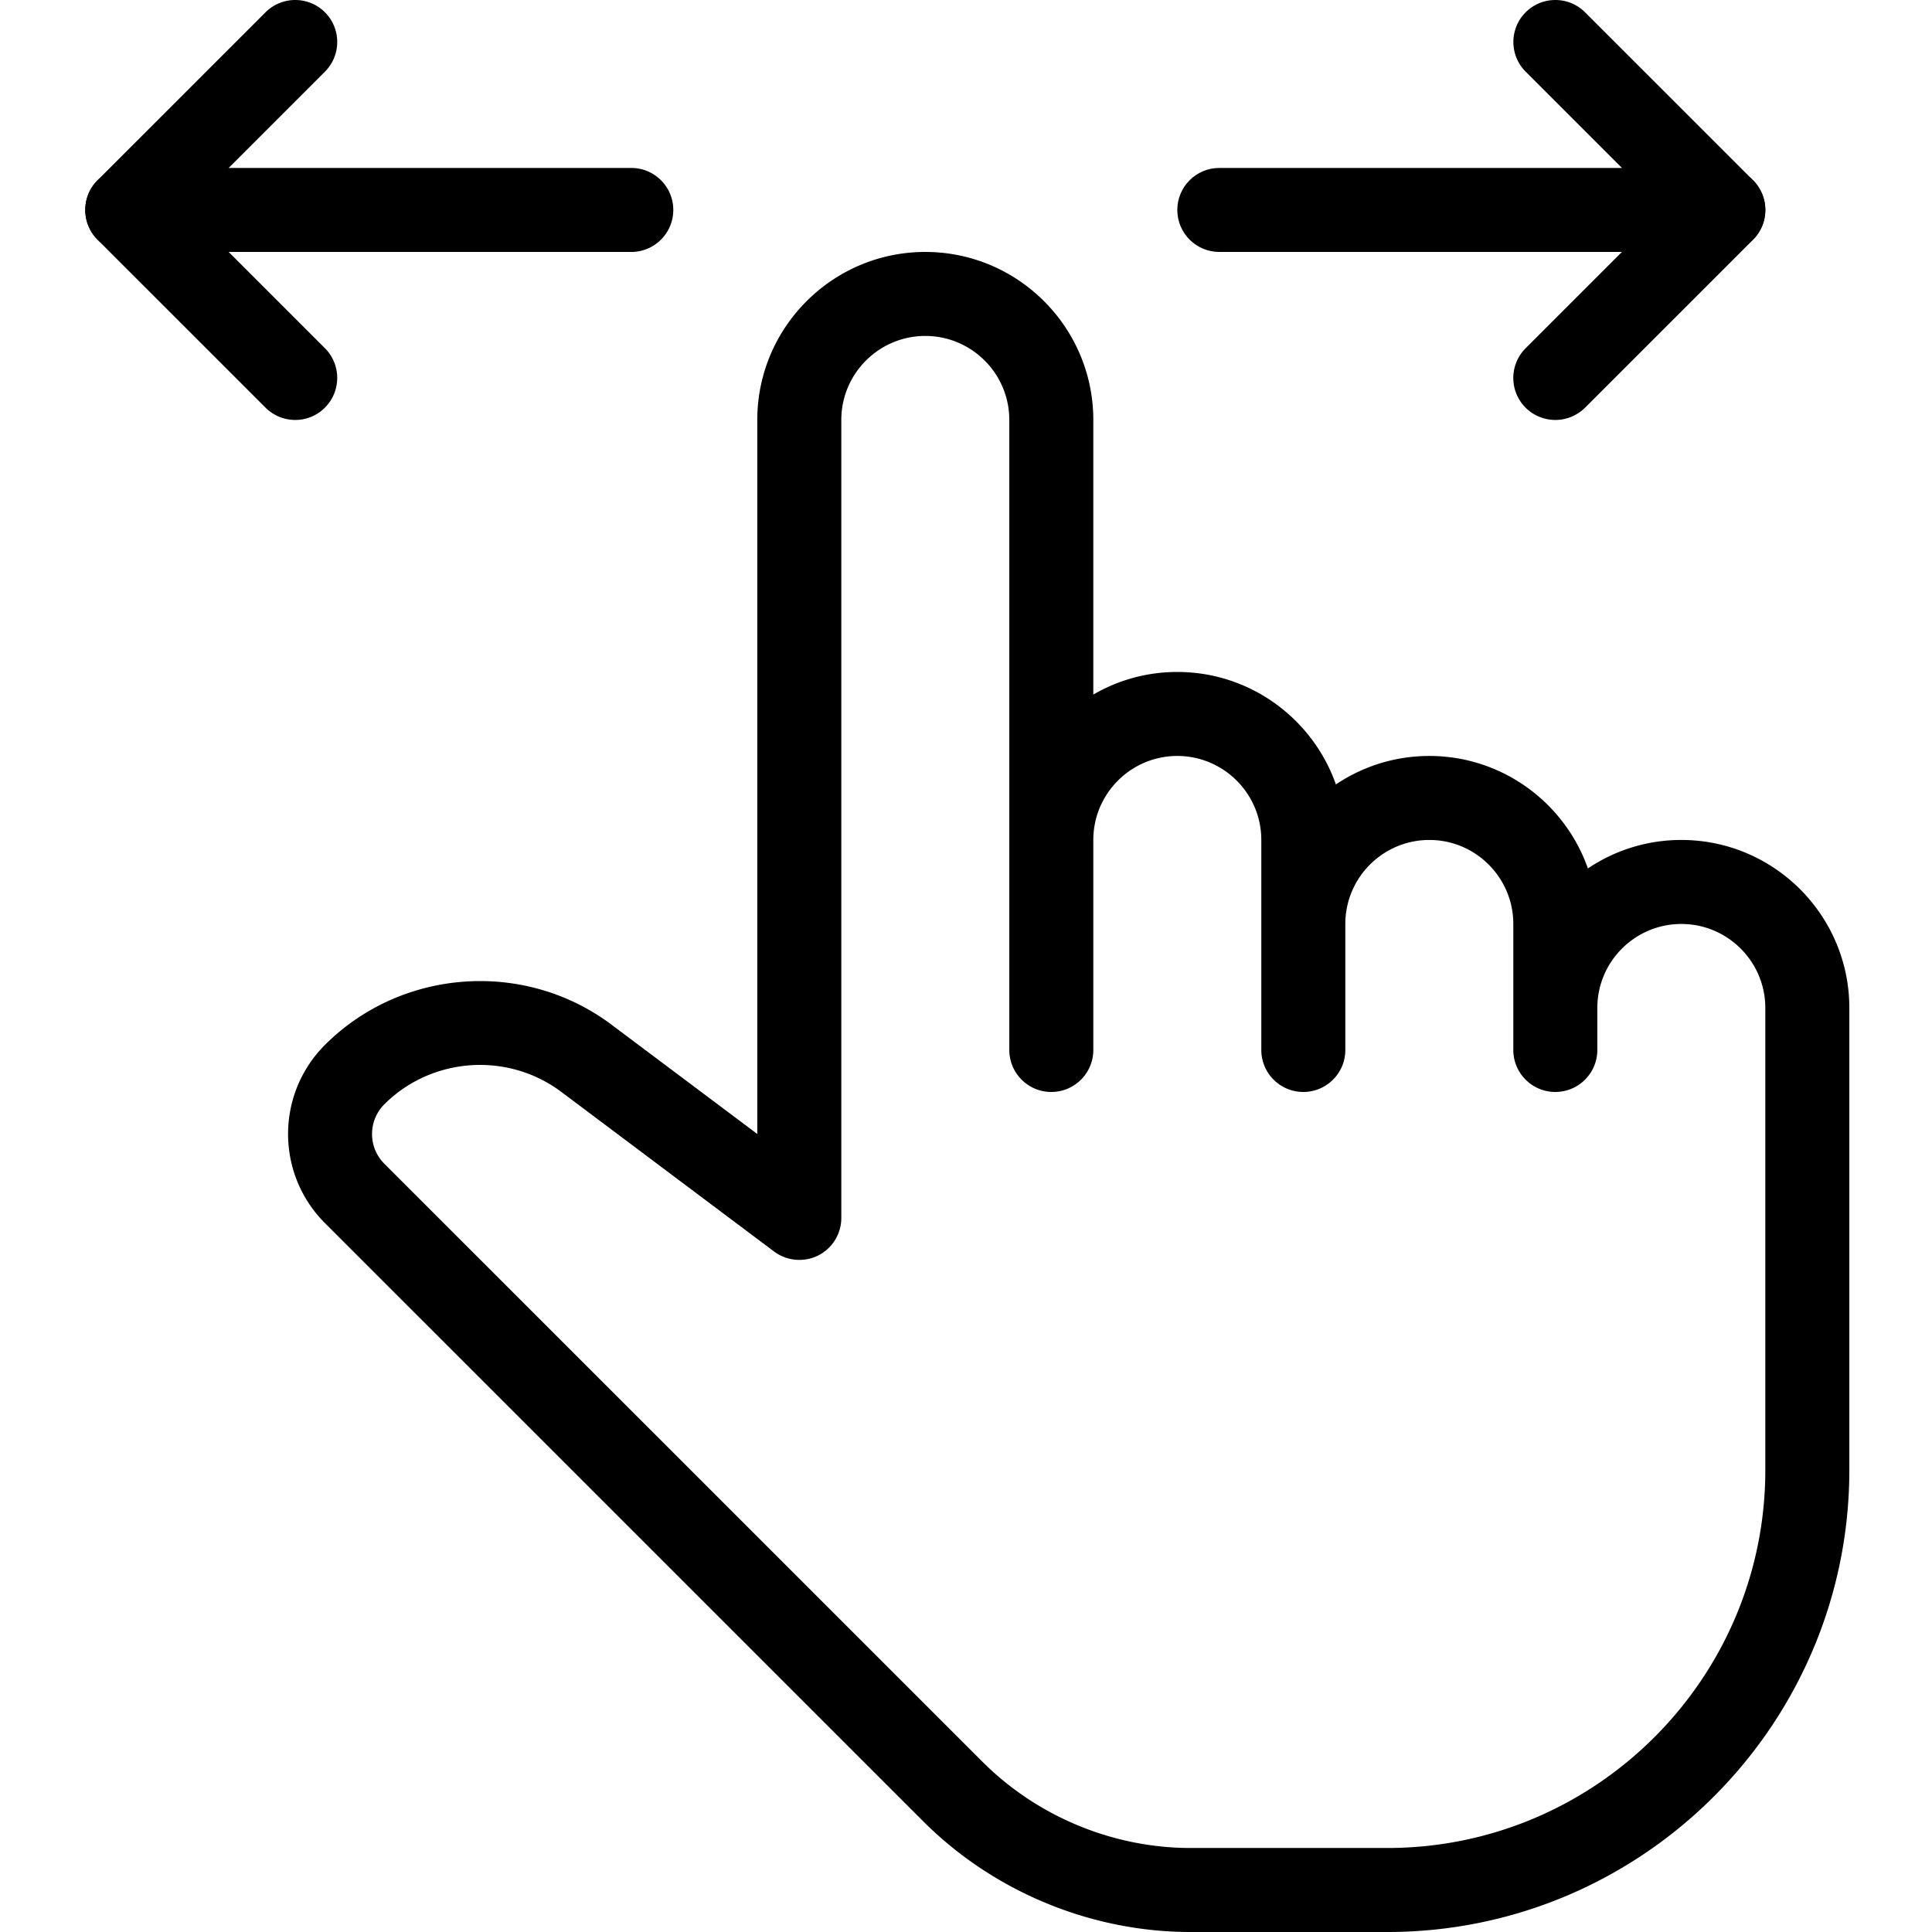 <svg height="490pt" viewBox="-21 0 490 490.651" width="490pt" xmlns="http://www.w3.org/2000/svg"><path d="M437.664 255.984v117.332c0 58.883-47.785 106.668-106.668 106.668h-49.918c-22.613 0-44.375-8.96-60.375-24.96L68.813 303.128c-8.32-8.316-8.32-21.973 0-30.293 15.785-15.785 40.746-17.492 58.664-4.05l54.187 40.53V106.652c0-17.707 14.293-32 32-32s32 14.293 32 32v106.664c0-9.386 4.055-17.918 10.668-23.68a31.31 31.31 0 0 1 21.332-8.32c17.492 0 31.574 13.868 32 31.36v21.976c0-9.386 4.055-17.922 10.668-23.683a31.324 31.324 0 0 1 21.332-8.317c17.492 0 31.574 13.864 32 31.36v21.972c0-9.386 4.055-17.921 10.668-23.68a31.31 31.31 0 0 1 21.332-8.32c17.707 0 32 14.293 32 32zm0 0" fill="none"/><path d="M416.332 63.984h-128c-5.89 0-10.668-4.777-10.668-10.668 0-5.886 4.777-10.664 10.668-10.664h128c5.887 0 10.664 4.778 10.664 10.664 0 5.891-4.777 10.668-10.664 10.668zm0 0"/><path d="M373.664 106.652c-2.73 0-5.46-1.047-7.55-3.117-4.16-4.16-4.16-10.922 0-15.082l35.132-35.137-35.113-35.113c-4.16-4.16-4.16-10.922 0-15.082s10.922-4.16 15.082 0l42.668 42.664c4.16 4.16 4.16 10.926 0 15.086l-42.668 42.664a10.709 10.709 0 0 1-7.55 3.117zm0 0M138.996 63.984h-128C5.11 63.984.332 59.207.332 53.316c0-5.886 4.777-10.664 10.664-10.664h128c5.89 0 10.668 4.778 10.668 10.664 0 5.891-4.777 10.668-10.668 10.668zm0 0"/><path d="M53.664 106.652c-2.73 0-5.46-1.047-7.55-3.117L3.444 60.871c-4.16-4.16-4.16-10.926 0-15.086L46.113 3.121c4.16-4.16 10.922-4.16 15.082 0s4.16 10.922 0 15.082L26.078 53.316l35.117 35.118c4.16 4.16 4.16 10.921 0 15.082a10.57 10.57 0 0 1-7.53 3.136zm0 0M330.996 490.652h-49.984c-25.258 0-50.004-10.242-67.883-28.117L61.195 310.617c-12.48-12.48-12.48-32.765 0-45.246 19.457-19.457 50.707-21.676 72.727-5.183l37.074 27.796V106.652c0-23.53 19.137-42.668 42.668-42.668s42.668 19.137 42.668 42.668v69.739a42.304 42.304 0 0 1 21.332-5.739c18.582 0 34.434 11.946 40.277 28.563a42.392 42.392 0 0 1 23.723-7.23c18.582 0 34.434 11.945 40.277 28.566a42.365 42.365 0 0 1 23.723-7.235c23.531 0 42.668 19.137 42.668 42.668v117.332c0 64.684-52.629 117.336-117.336 117.336zM100.598 270.45c-8.875 0-17.707 3.39-24.32 10.004-4.16 4.16-4.16 10.922 0 15.082L228.214 447.45c13.906 13.89 33.152 21.867 52.797 21.867h49.984c52.93 0 96-43.07 96-96V255.984c0-11.777-9.578-21.332-21.332-21.332-11.754 0-21.332 9.555-21.332 21.332v10.668c0 5.887-4.781 10.664-10.668 10.664s-10.668-4.777-10.668-10.664v-32c0-11.777-9.578-21.336-21.332-21.336-11.754 0-21.332 9.559-21.332 21.336v32c0 5.887-4.781 10.664-10.668 10.664s-10.668-4.777-10.668-10.664v-53.336c0-11.773-9.578-21.332-21.332-21.332-11.754 0-21.332 9.559-21.332 21.332v53.336c0 5.887-4.781 10.664-10.668 10.664s-10.668-4.777-10.668-10.664v-160c0-11.777-9.578-21.336-21.332-21.336-11.754 0-21.332 9.559-21.332 21.336v202.664c0 4.032-2.285 7.723-5.89 9.536-3.626 1.793-7.958 1.386-11.157-1l-54.12-40.598c-6.126-4.566-13.356-6.805-20.567-6.805zm0 0"/></svg>